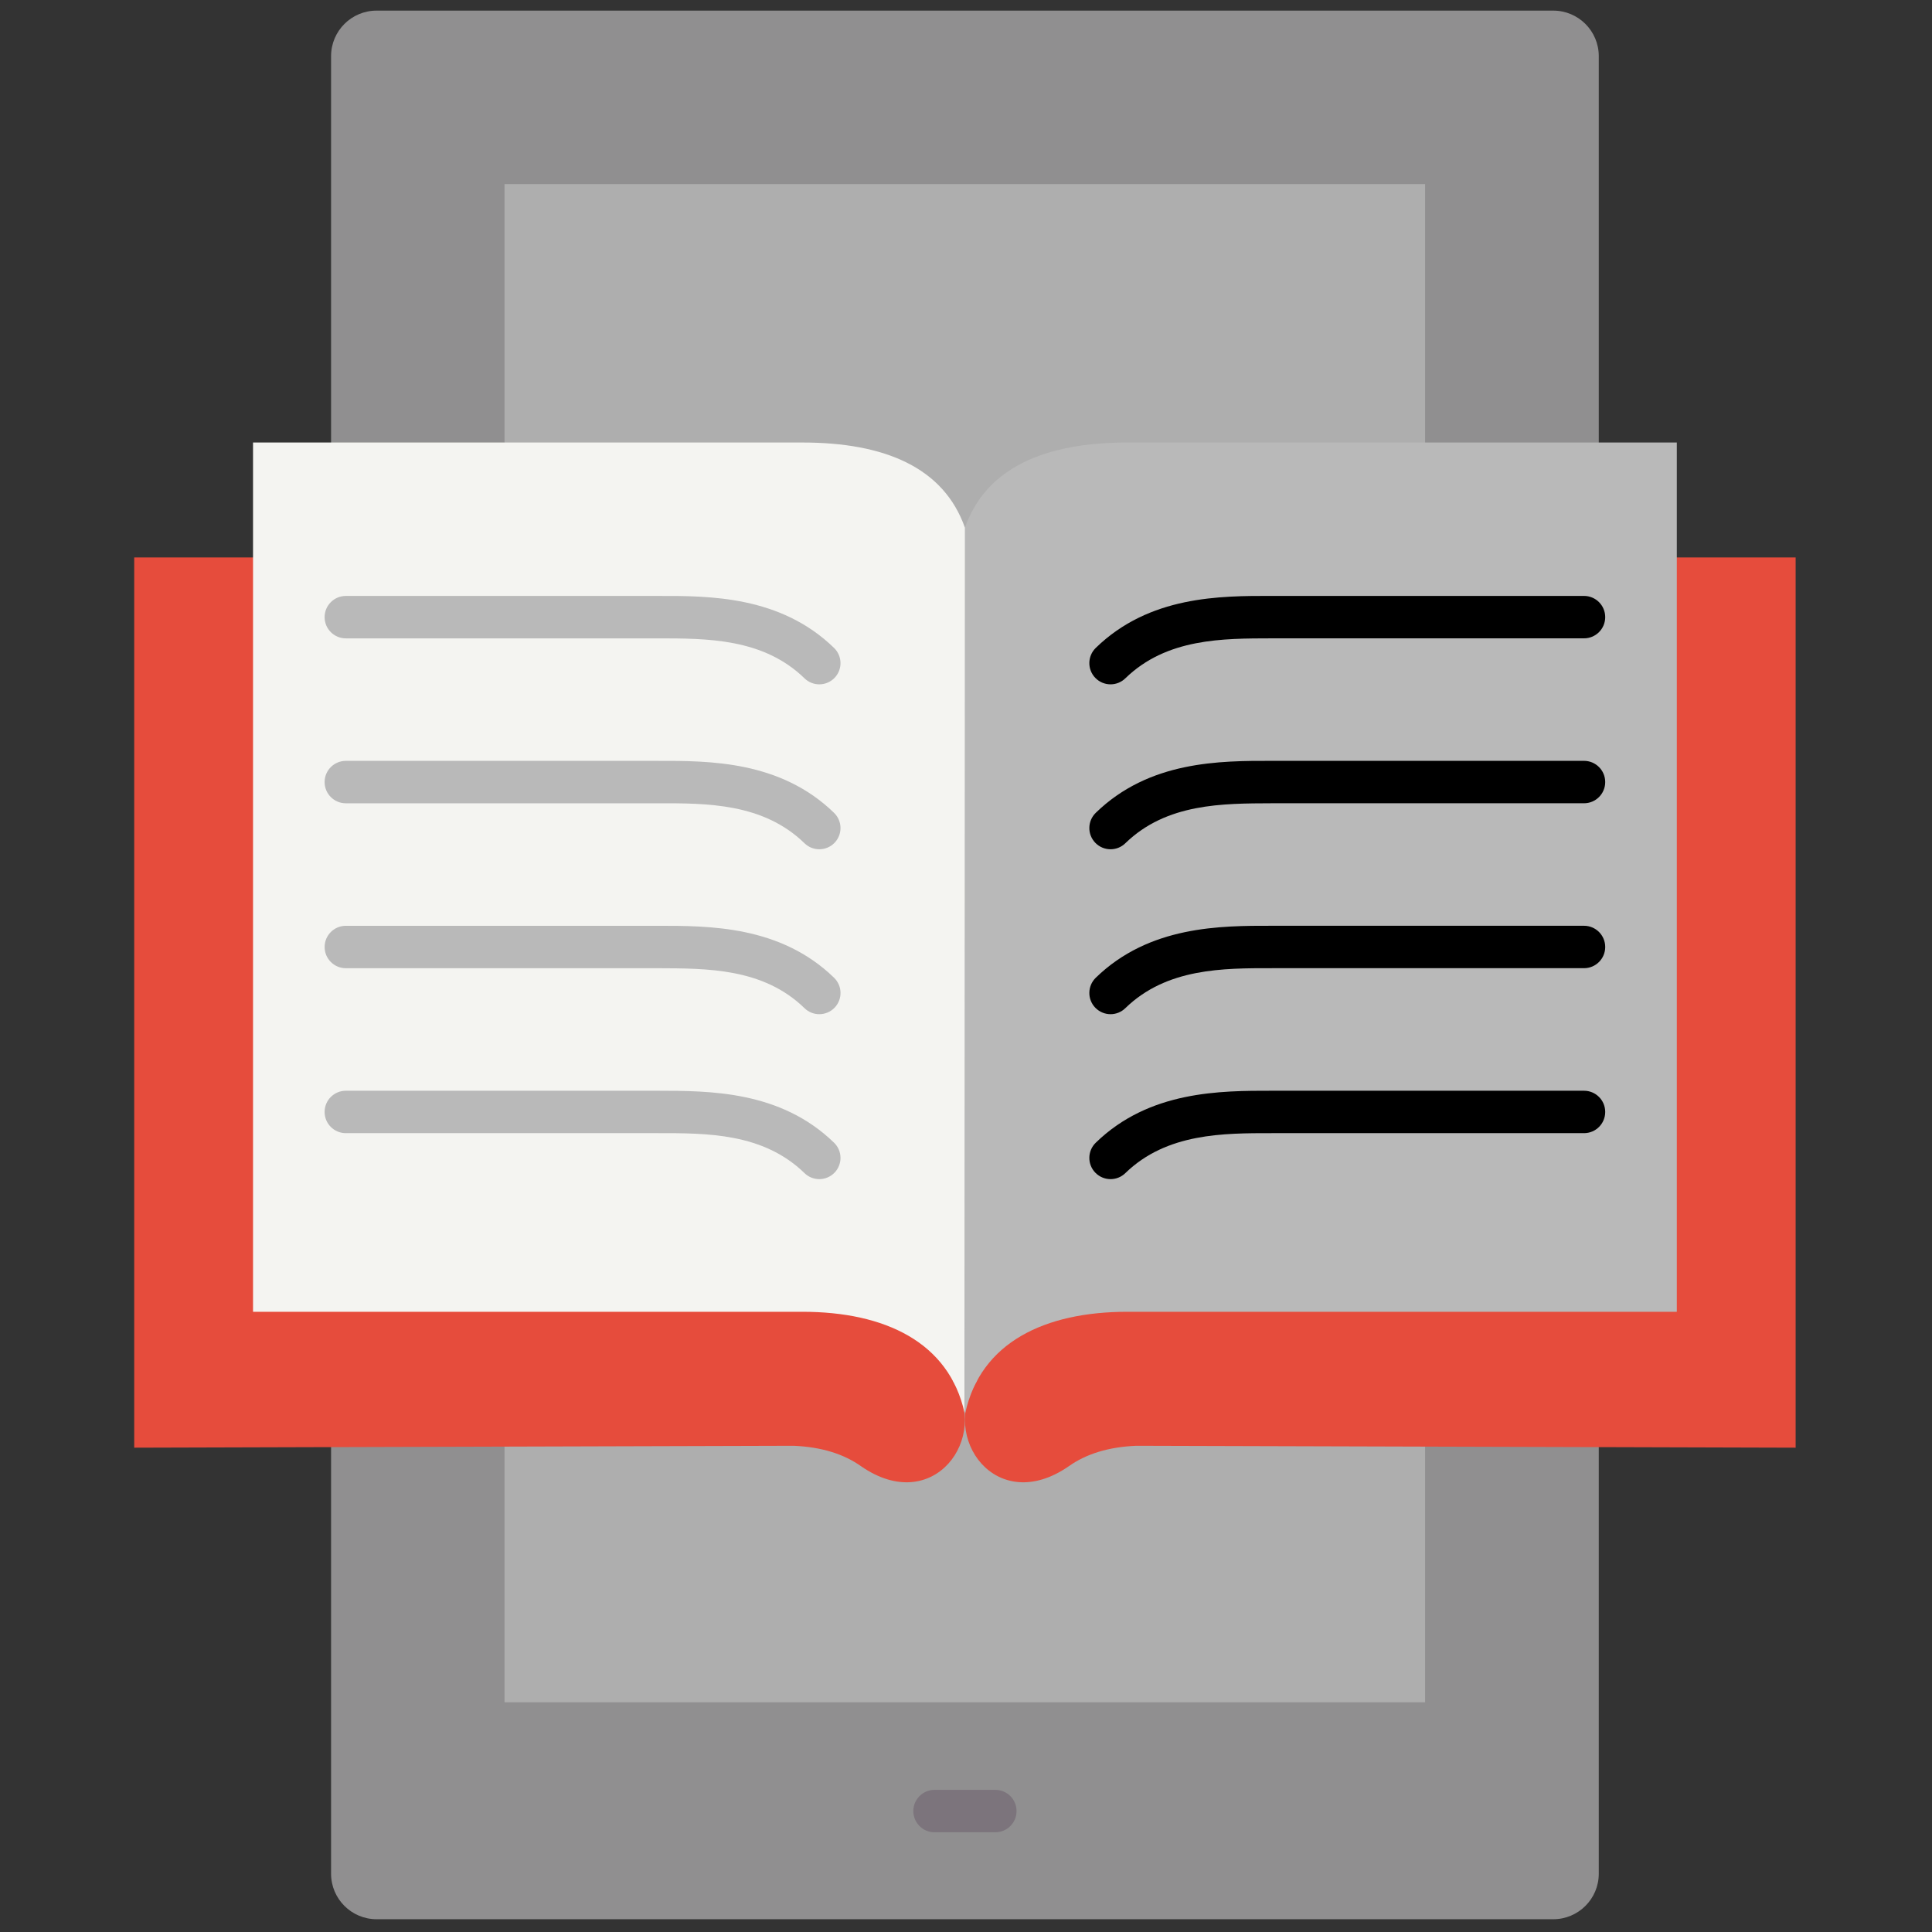 <svg xmlns="http://www.w3.org/2000/svg" xmlns:xlink="http://www.w3.org/1999/xlink" version="1.1" width="256" height="256" viewBox="0 0 256 256" xml:space="preserve">

<rect x="0" y="0" width="256" height="256" fill="#333333" stroke="none"/>

<defs>
</defs>
<g style="stroke: none; stroke-width: 0; stroke-dasharray: none; stroke-linecap: butt; stroke-linejoin: miter; stroke-miterlimit: 10; fill: none; fill-rule: nonzero; opacity: 1;" transform="translate(1.407 1.407) scale(2.81 2.81)" >
	<path d="M 72.742 90 H 17.258 c -1.186 0 -2.147 -0.961 -2.147 -2.147 V 2.147 C 15.111 0.961 16.072 0 17.258 0 h 55.484 c 1.186 0 2.147 0.961 2.147 2.147 v 85.706 C 74.889 89.039 73.928 90 72.742 90 z" style="stroke: none; stroke-width: 1; stroke-dasharray: none; stroke-linecap: butt; stroke-linejoin: miter; stroke-miterlimit: 10; fill: rgb(144,143,144); fill-rule: nonzero; opacity: 1;" transform=" matrix(1 0 0 1 0 0) " stroke-linecap="round" />
	<rect x="23.29" y="8.18" rx="0" ry="0" width="43.41" height="71.59" style="stroke: none; stroke-width: 1; stroke-dasharray: none; stroke-linecap: butt; stroke-linejoin: miter; stroke-miterlimit: 10; fill: rgb(174,174,174); fill-rule: nonzero; opacity: 1;" transform=" matrix(1 0 0 1 0 0) "/>
	<path d="M 46.434 85.9 h -2.867 c -0.552 0 -1 -0.447 -1 -1 s 0.448 -1 1 -1 h 2.867 c 0.553 0 1 0.447 1 1 S 46.986 85.9 46.434 85.9 z" style="stroke: none; stroke-width: 1; stroke-dasharray: none; stroke-linecap: butt; stroke-linejoin: miter; stroke-miterlimit: 10; fill: rgb(124,116,124); fill-rule: nonzero; opacity: 1;" transform=" matrix(1 0 0 1 0 0) " stroke-linecap="round" />
	<path d="M 45.561 64.638 c -1.766 2.624 0.902 6.383 4.339 4 c 0.813 -0.576 1.863 -0.908 3.181 -0.963 l 31.091 0.09 V 25.786 H 50.977 L 45.561 64.638" style="stroke: none; stroke-width: 1; stroke-dasharray: none; stroke-linecap: butt; stroke-linejoin: miter; stroke-miterlimit: 10; fill: rgb(230,76,60); fill-rule: nonzero; opacity: 1;" transform=" matrix(1 0 0 1 0 0) " stroke-linecap="round" />
	<path d="M 44.439 64.638 c 1.766 2.624 -0.902 6.383 -4.339 4 c -0.813 -0.576 -1.863 -0.908 -3.181 -0.963 l -31.091 0.09 V 25.786 h 33.195 L 44.439 64.638" style="stroke: none; stroke-width: 1; stroke-dasharray: none; stroke-linecap: butt; stroke-linejoin: miter; stroke-miterlimit: 10; fill: rgb(230,76,60); fill-rule: nonzero; opacity: 1;" transform=" matrix(1 0 0 1 0 0) " stroke-linecap="round" />
	<path d="M 45.018 66.122 c 0.731 -3.326 3.753 -4.766 7.645 -4.766 h 25.906 v -40.99 H 52.663 c -3.892 0 -6.667 1.185 -7.663 4.017" style="stroke: none; stroke-width: 1; stroke-dasharray: none; stroke-linecap: butt; stroke-linejoin: miter; stroke-miterlimit: 10; fill: rgb(185,185,185); fill-rule: nonzero; opacity: 1;" transform=" matrix(1 0 0 1 0 0) " stroke-linecap="round" />
	<path d="M 44.982 66.122 c -0.731 -3.326 -3.753 -4.766 -7.645 -4.766 H 11.431 v -40.99 h 25.906 c 3.892 0 6.667 1.185 7.663 4.017 L 44.982 66.122 z" style="stroke: none; stroke-width: 1; stroke-dasharray: none; stroke-linecap: butt; stroke-linejoin: miter; stroke-miterlimit: 10; fill: rgb(244,244,241); fill-rule: nonzero; opacity: 1;" transform=" matrix(1 0 0 1 0 0) " stroke-linecap="round" />
	<line x1="0" y1="-20.869" x2="0" y2="20.869" style="stroke: none; stroke-width: 1; stroke-dasharray: none; stroke-linecap: butt; stroke-linejoin: miter; stroke-miterlimit: 10; fill: none; fill-rule: nonzero; opacity: 1;" transform=" matrix(1 0 0 1 0 0) "/>
	<path d="M 38.133 31.769 c -0.251 0 -0.503 -0.094 -0.697 -0.283 c -1.946 -1.892 -4.595 -1.883 -6.927 -1.885 l -14.703 0 c -0.552 0 -1 -0.448 -1 -1 s 0.448 -1 1 -1 l 14.7 0 c 2.444 -0.007 5.794 -0.008 8.324 2.452 c 0.396 0.385 0.405 1.018 0.02 1.414 C 38.654 31.668 38.394 31.769 38.133 31.769 z" style="stroke: none; stroke-width: 1; stroke-dasharray: none; stroke-linecap: butt; stroke-linejoin: miter; stroke-miterlimit: 10; fill: rgb(185,185,185); fill-rule: nonzero; opacity: 1;" transform=" matrix(1 0 0 1 0 0) " stroke-linecap="round" />
	<path d="M 38.133 39.546 c -0.251 0 -0.503 -0.094 -0.697 -0.283 c -1.946 -1.892 -4.595 -1.89 -6.927 -1.885 l -14.703 0 c -0.552 0 -1 -0.448 -1 -1 s 0.448 -1 1 -1 l 14.7 0 c 2.444 -0.005 5.794 -0.008 8.324 2.452 c 0.396 0.385 0.405 1.018 0.02 1.414 C 38.654 39.445 38.394 39.546 38.133 39.546 z" style="stroke: none; stroke-width: 1; stroke-dasharray: none; stroke-linecap: butt; stroke-linejoin: miter; stroke-miterlimit: 10; fill: rgb(185,185,185); fill-rule: nonzero; opacity: 1;" transform=" matrix(1 0 0 1 0 0) " stroke-linecap="round" />
	<path d="M 38.133 47.323 c -0.251 0 -0.503 -0.094 -0.697 -0.283 c -1.945 -1.892 -4.583 -1.875 -6.925 -1.885 l -14.704 0 c -0.552 0 -1 -0.448 -1 -1 s 0.448 -1 1 -1 l 14.701 0 c 2.436 -0.001 5.792 -0.009 8.323 2.451 c 0.396 0.385 0.405 1.018 0.02 1.414 C 38.654 47.222 38.394 47.323 38.133 47.323 z" style="stroke: none; stroke-width: 1; stroke-dasharray: none; stroke-linecap: butt; stroke-linejoin: miter; stroke-miterlimit: 10; fill: rgb(185,185,185); fill-rule: nonzero; opacity: 1;" transform=" matrix(1 0 0 1 0 0) " stroke-linecap="round" />
	<path d="M 38.133 55.101 c -0.251 0 -0.503 -0.094 -0.697 -0.283 c -1.946 -1.892 -4.589 -1.887 -6.928 -1.885 H 15.806 c -0.552 0 -1 -0.447 -1 -1 s 0.448 -1 1 -1 h 14.699 c 2.45 0.004 5.795 -0.008 8.325 2.451 c 0.396 0.385 0.405 1.018 0.02 1.414 C 38.654 54.999 38.394 55.101 38.133 55.101 z" style="stroke: none; stroke-width: 1; stroke-dasharray: none; stroke-linecap: butt; stroke-linejoin: miter; stroke-miterlimit: 10; fill: rgb(185,185,185); fill-rule: nonzero; opacity: 1;" transform=" matrix(1 0 0 1 0 0) " stroke-linecap="round" />
	<path d="M 51.867 31.769 c -0.261 0 -0.521 -0.101 -0.717 -0.303 c -0.385 -0.396 -0.376 -1.029 0.02 -1.415 c 2.529 -2.459 5.861 -2.457 8.324 -2.451 l 14.699 0 c 0.553 0 1 0.448 1 1 s -0.447 1 -1 1 l -14.702 0 c -2.338 0.004 -4.98 -0.007 -6.927 1.886 C 52.37 31.675 52.118 31.769 51.867 31.769 z" style="stroke: none; stroke-width: 1; stroke-dasharray: none; stroke-linecap: butt; stroke-linejoin: miter; stroke-miterlimit: 10; fill: rgb(0,0,0); fill-rule: nonzero; opacity: 1;" transform=" matrix(1 0 0 1 0 0) " stroke-linecap="round" />
	<path d="M 51.867 39.546 c -0.261 0 -0.521 -0.101 -0.717 -0.303 c -0.385 -0.396 -0.376 -1.029 0.02 -1.415 c 2.529 -2.459 5.861 -2.455 8.324 -2.451 l 14.699 0 c 0.553 0 1 0.448 1 1 s -0.447 1 -1 1 l -14.702 0 c -2.338 0.01 -4.98 -0.007 -6.927 1.886 C 52.37 39.452 52.118 39.546 51.867 39.546 z" style="stroke: none; stroke-width: 1; stroke-dasharray: none; stroke-linecap: butt; stroke-linejoin: miter; stroke-miterlimit: 10; fill: rgb(0,0,0); fill-rule: nonzero; opacity: 1;" transform=" matrix(1 0 0 1 0 0) " stroke-linecap="round" />
	<path d="M 51.867 47.323 c -0.261 0 -0.521 -0.102 -0.717 -0.303 c -0.385 -0.396 -0.376 -1.029 0.02 -1.415 c 2.529 -2.459 5.886 -2.454 8.322 -2.451 l 14.701 0 c 0.553 0 1 0.448 1 1 s -0.447 1 -1 1 l -14.704 0 c -2.315 -0.002 -4.979 -0.007 -6.925 1.885 C 52.37 47.229 52.118 47.323 51.867 47.323 z" style="stroke: none; stroke-width: 1; stroke-dasharray: none; stroke-linecap: butt; stroke-linejoin: miter; stroke-miterlimit: 10; fill: rgb(0,0,0); fill-rule: nonzero; opacity: 1;" transform=" matrix(1 0 0 1 0 0) " stroke-linecap="round" />
	<path d="M 51.867 55.101 c -0.261 0 -0.521 -0.102 -0.717 -0.303 c -0.385 -0.396 -0.376 -1.029 0.02 -1.414 c 2.53 -2.46 5.887 -2.452 8.325 -2.451 h 14.698 c 0.553 0 1 0.447 1 1 s -0.447 1 -1 1 H 59.492 c -2.304 -0.001 -4.98 -0.008 -6.928 1.885 C 52.37 55.007 52.118 55.101 51.867 55.101 z" style="stroke: none; stroke-width: 1; stroke-dasharray: none; stroke-linecap: butt; stroke-linejoin: miter; stroke-miterlimit: 10; fill: rgb(0,0,0); fill-rule: nonzero; opacity: 1;" transform=" matrix(1 0 0 1 0 0) " stroke-linecap="round" />
</g>
</svg>